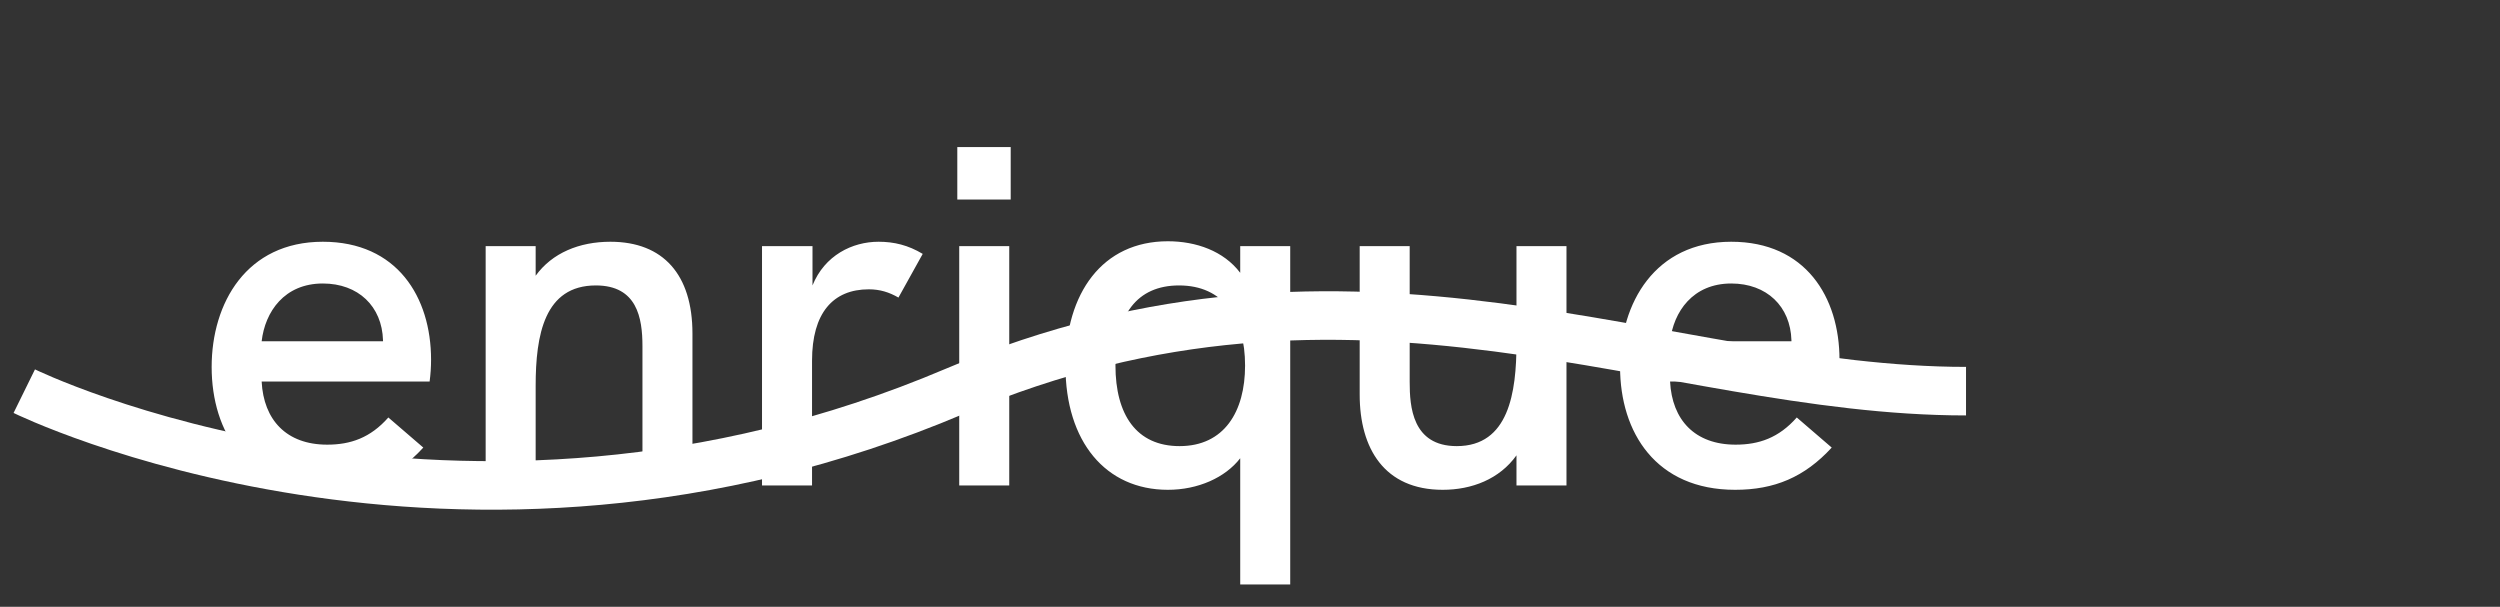 <svg width="103" height="25" viewBox="0 0 103 25" fill="none" xmlns="http://www.w3.org/2000/svg">
<rect x="0" y="0" width="103" height="25" fill="#333333" stroke="none"/>
<path d="M1 16.116C1 16.116 18.778 24.855 39.349 16.116C55.857 9.104 68.505 16.116 81 16.116" stroke="white" stroke-width="2"/>
<path d="M17.76 14.82C17.76 12.24 16.36 9.96 13.3 9.96C10.16 9.96 8.72 12.48 8.72 15.12C8.72 17.82 10.2 20.18 13.46 20.18C15.08 20.18 16.32 19.66 17.44 18.44L16 17.2C15.26 18.04 14.44 18.32 13.48 18.32C11.8 18.32 10.86 17.3 10.78 15.72H17.7C17.74 15.42 17.76 15.12 17.76 14.82ZM10.78 14.06C10.92 12.84 11.72 11.68 13.3 11.68C14.76 11.68 15.74 12.62 15.78 14.02V14.06H10.78ZM25.149 9.96C23.869 9.96 22.749 10.42 22.069 11.36V10.14H20.009V20H22.069V15.9C22.069 13.8 22.429 11.76 24.549 11.76C26.249 11.76 26.469 13.1 26.469 14.26V20H28.529V13.74C28.529 11.32 27.329 9.96 25.149 9.96ZM36.196 9.96C35.115 9.96 33.975 10.52 33.475 11.76V10.14H31.395V20H33.456V14.86C33.456 12.9 34.316 11.92 35.795 11.92C36.255 11.92 36.636 12.04 37.016 12.26L38.016 10.46C37.416 10.1 36.836 9.96 36.196 9.96ZM39.441 8.22H41.641V6.06H39.441V8.22ZM39.52 20H41.581V10.14H39.52V20ZM51.097 10.14V11.24C50.417 10.34 49.277 9.94 48.117 9.94C45.417 9.94 43.897 12.08 43.897 15.08C43.897 18.2 45.557 20.18 48.117 20.18C49.357 20.18 50.477 19.68 51.097 18.88V24.08H53.157V10.14H51.097ZM48.597 18.38C46.817 18.38 45.957 17.08 45.957 15.06C45.957 12.98 46.837 11.76 48.577 11.76C50.397 11.76 51.297 13.1 51.297 15.06C51.297 16.96 50.437 18.38 48.597 18.38ZM62.479 10.14V14.14C62.479 16.18 62.159 18.38 60.019 18.38C58.179 18.38 58.079 16.74 58.079 15.74V10.14H56.019V16.26C56.019 18.48 57.039 20.18 59.439 20.18C60.639 20.18 61.779 19.74 62.479 18.76V20H64.539V10.14H62.479ZM75.787 14.82C75.787 12.24 74.387 9.96 71.327 9.96C68.187 9.96 66.747 12.48 66.747 15.12C66.747 17.82 68.227 20.18 71.487 20.18C73.107 20.18 74.347 19.66 75.467 18.44L74.027 17.2C73.287 18.04 72.467 18.32 71.507 18.32C69.827 18.32 68.887 17.3 68.807 15.72H75.727C75.767 15.42 75.787 15.12 75.787 14.82ZM68.807 14.06C68.947 12.84 69.747 11.68 71.327 11.68C72.787 11.68 73.767 12.62 73.807 14.02V14.06H68.807Z" fill="white"/>
</svg>
